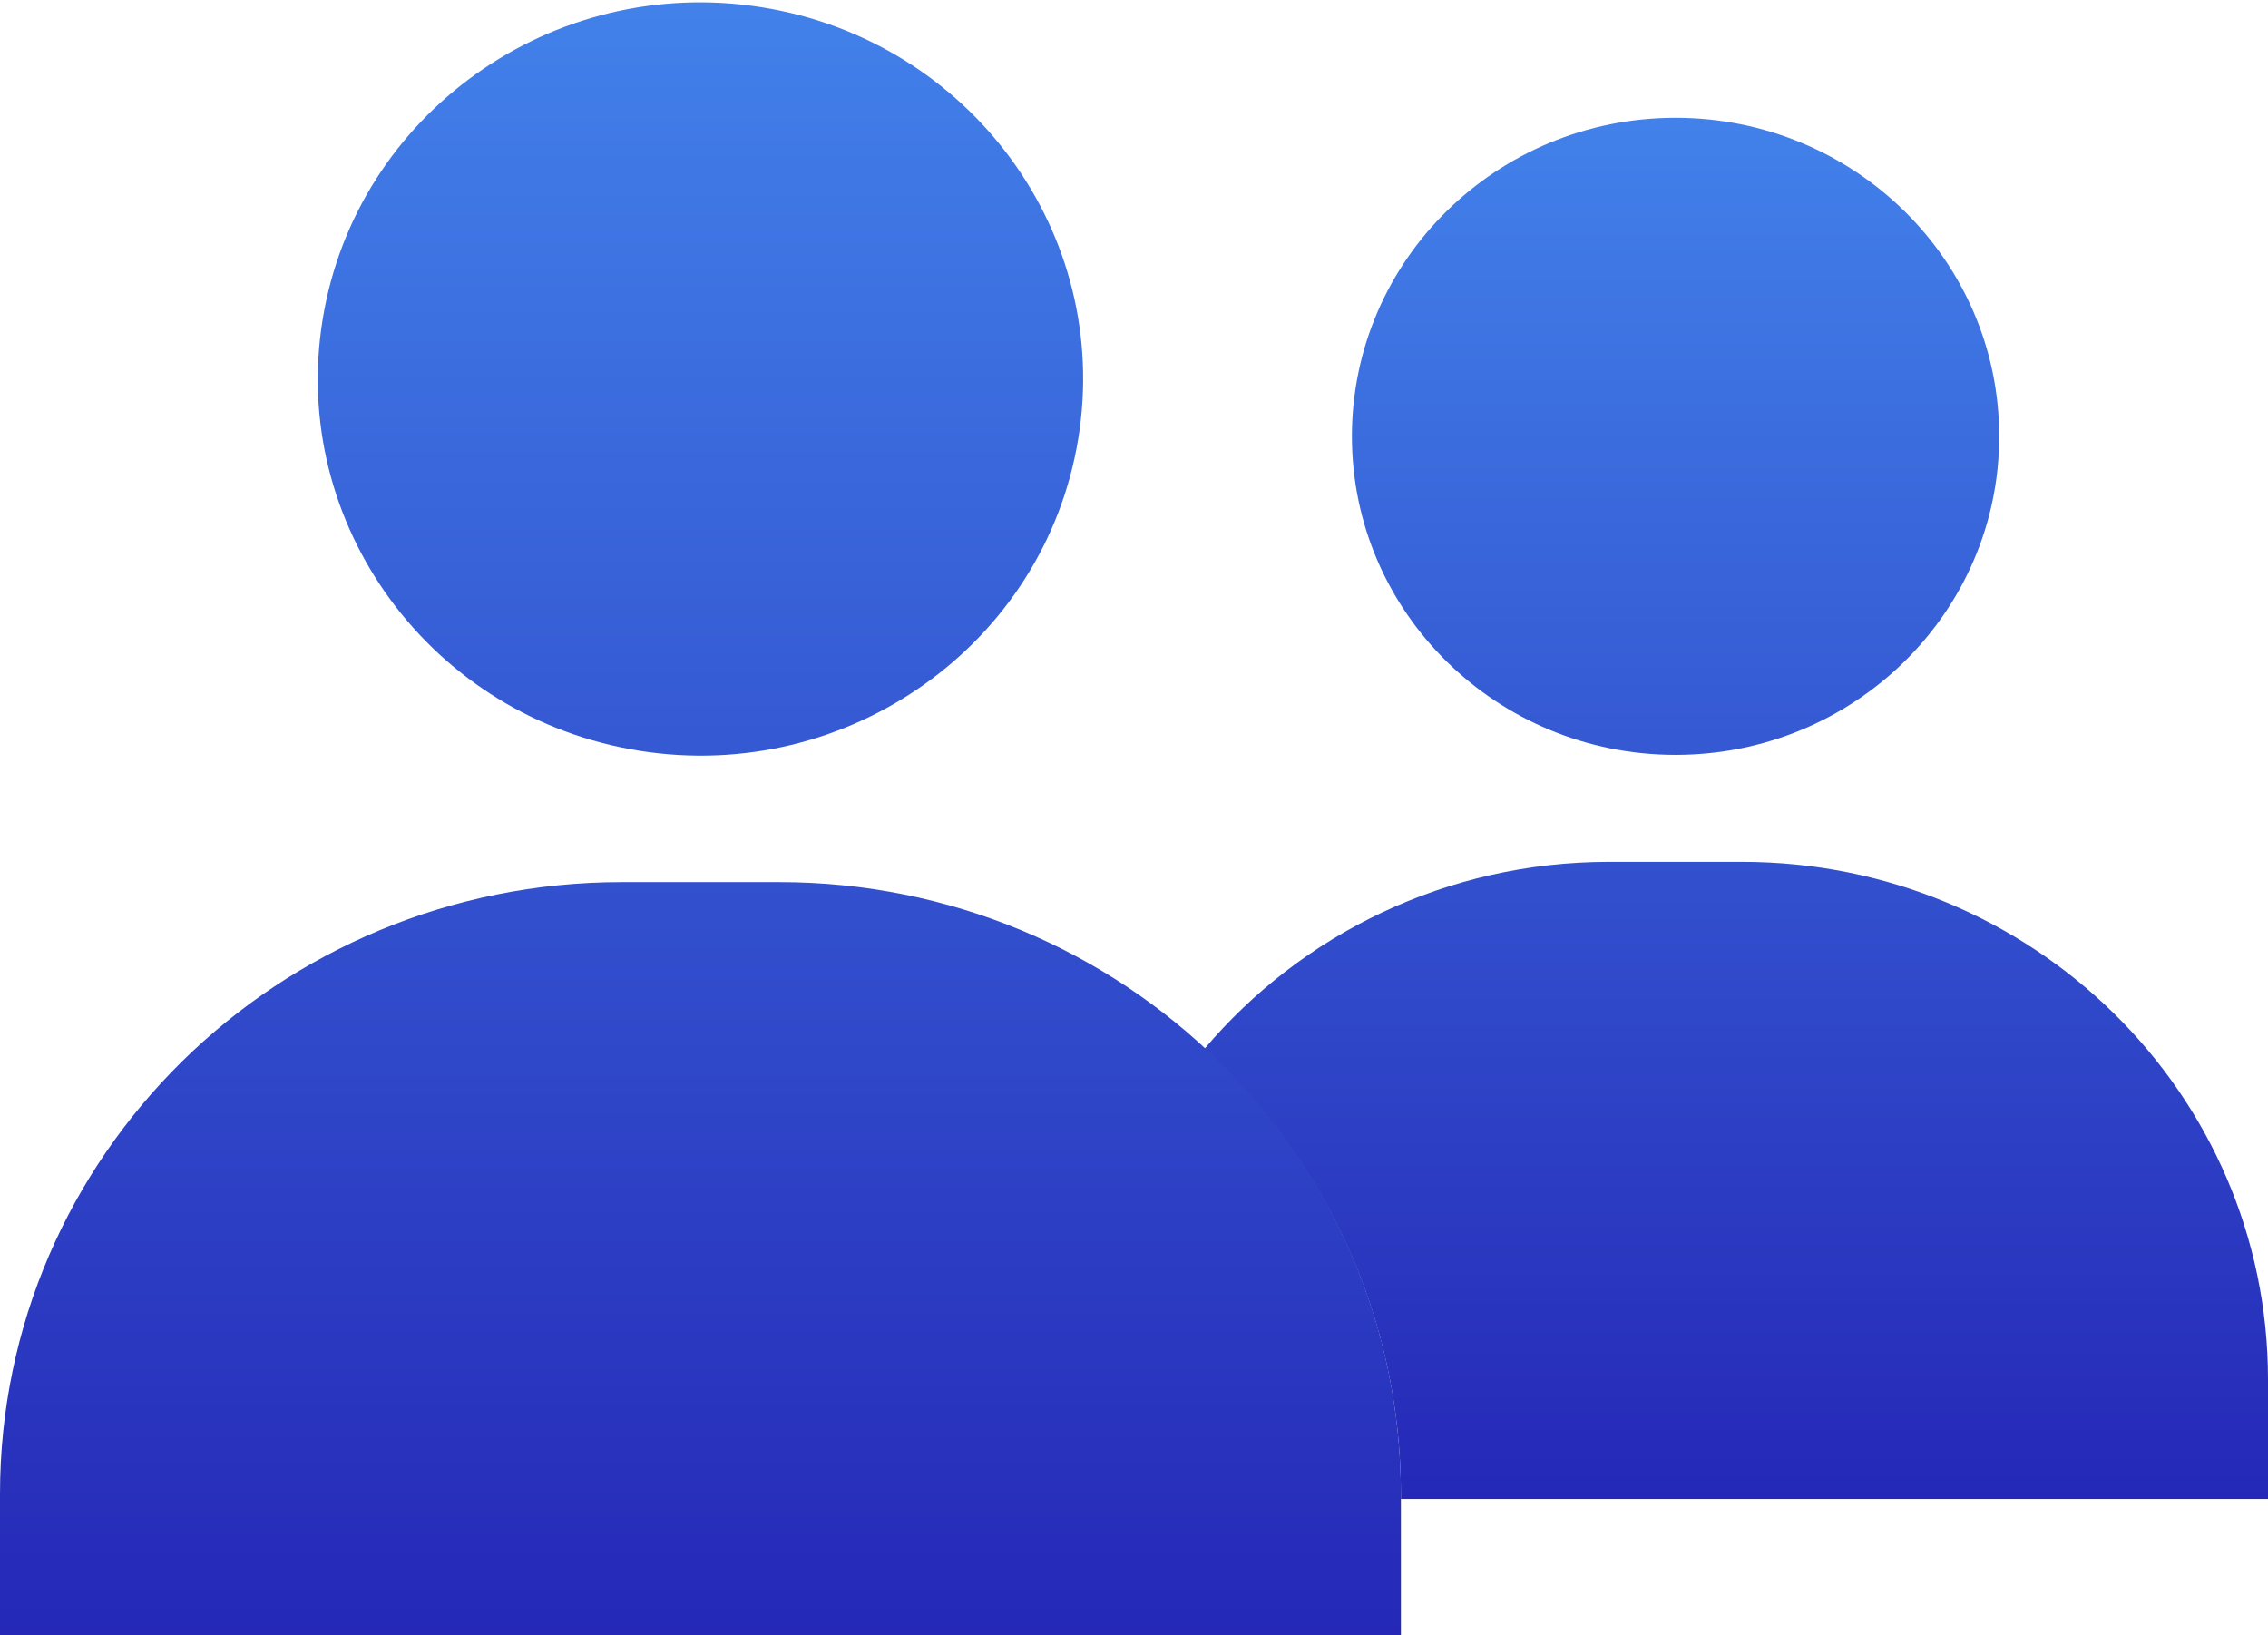 <svg width="86" height="62" viewBox="0 0 86 62" fill="none" xmlns="http://www.w3.org/2000/svg">
<path d="M40.885 16.641C42.16 8.856 36.781 1.528 28.87 0.273C20.959 -0.983 13.512 4.311 12.237 12.096C10.962 19.881 16.341 27.21 24.252 28.465C32.163 29.72 39.609 24.426 40.885 16.641Z" fill="url(#paint0_linear_83_1)"/>
<path d="M29.544 33.444H23.577C10.556 33.444 0 43.832 0 56.646V62H53.121V56.646C53.121 43.832 42.565 33.444 29.544 33.444Z" fill="url(#paint1_linear_83_1)"/>
<path d="M63.535 28.62C70.312 28.62 75.807 23.213 75.807 16.543C75.807 9.873 70.312 4.466 63.535 4.466C56.758 4.466 51.263 9.873 51.263 16.543C51.263 23.213 56.758 28.62 63.535 28.62Z" fill="url(#paint2_linear_83_1)"/>
<path d="M86 52.302C86 41.463 77.072 32.677 66.058 32.677H61.011C54.845 32.677 49.336 35.434 45.678 39.759C50.25 43.991 53.121 49.982 53.121 56.646V56.83H86V52.302Z" fill="url(#paint3_linear_83_1)"/>
<defs>
<linearGradient id="paint0_linear_83_1" x1="26.561" y1="0.088" x2="26.561" y2="62" gradientUnits="userSpaceOnUse">
<stop stop-color="#4281EA"/>
<stop offset="1" stop-color="#2528B7"/>
</linearGradient>
<linearGradient id="paint1_linear_83_1" x1="26.561" y1="0.088" x2="26.561" y2="62" gradientUnits="userSpaceOnUse">
<stop stop-color="#4281EA"/>
<stop offset="1" stop-color="#2528B7"/>
</linearGradient>
<linearGradient id="paint2_linear_83_1" x1="65.839" y1="4.466" x2="65.839" y2="56.83" gradientUnits="userSpaceOnUse">
<stop stop-color="#4281EA"/>
<stop offset="1" stop-color="#2528B7"/>
</linearGradient>
<linearGradient id="paint3_linear_83_1" x1="65.839" y1="4.466" x2="65.839" y2="56.83" gradientUnits="userSpaceOnUse">
<stop stop-color="#4281EA"/>
<stop offset="1" stop-color="#2528B7"/>
</linearGradient>
</defs>
</svg>

